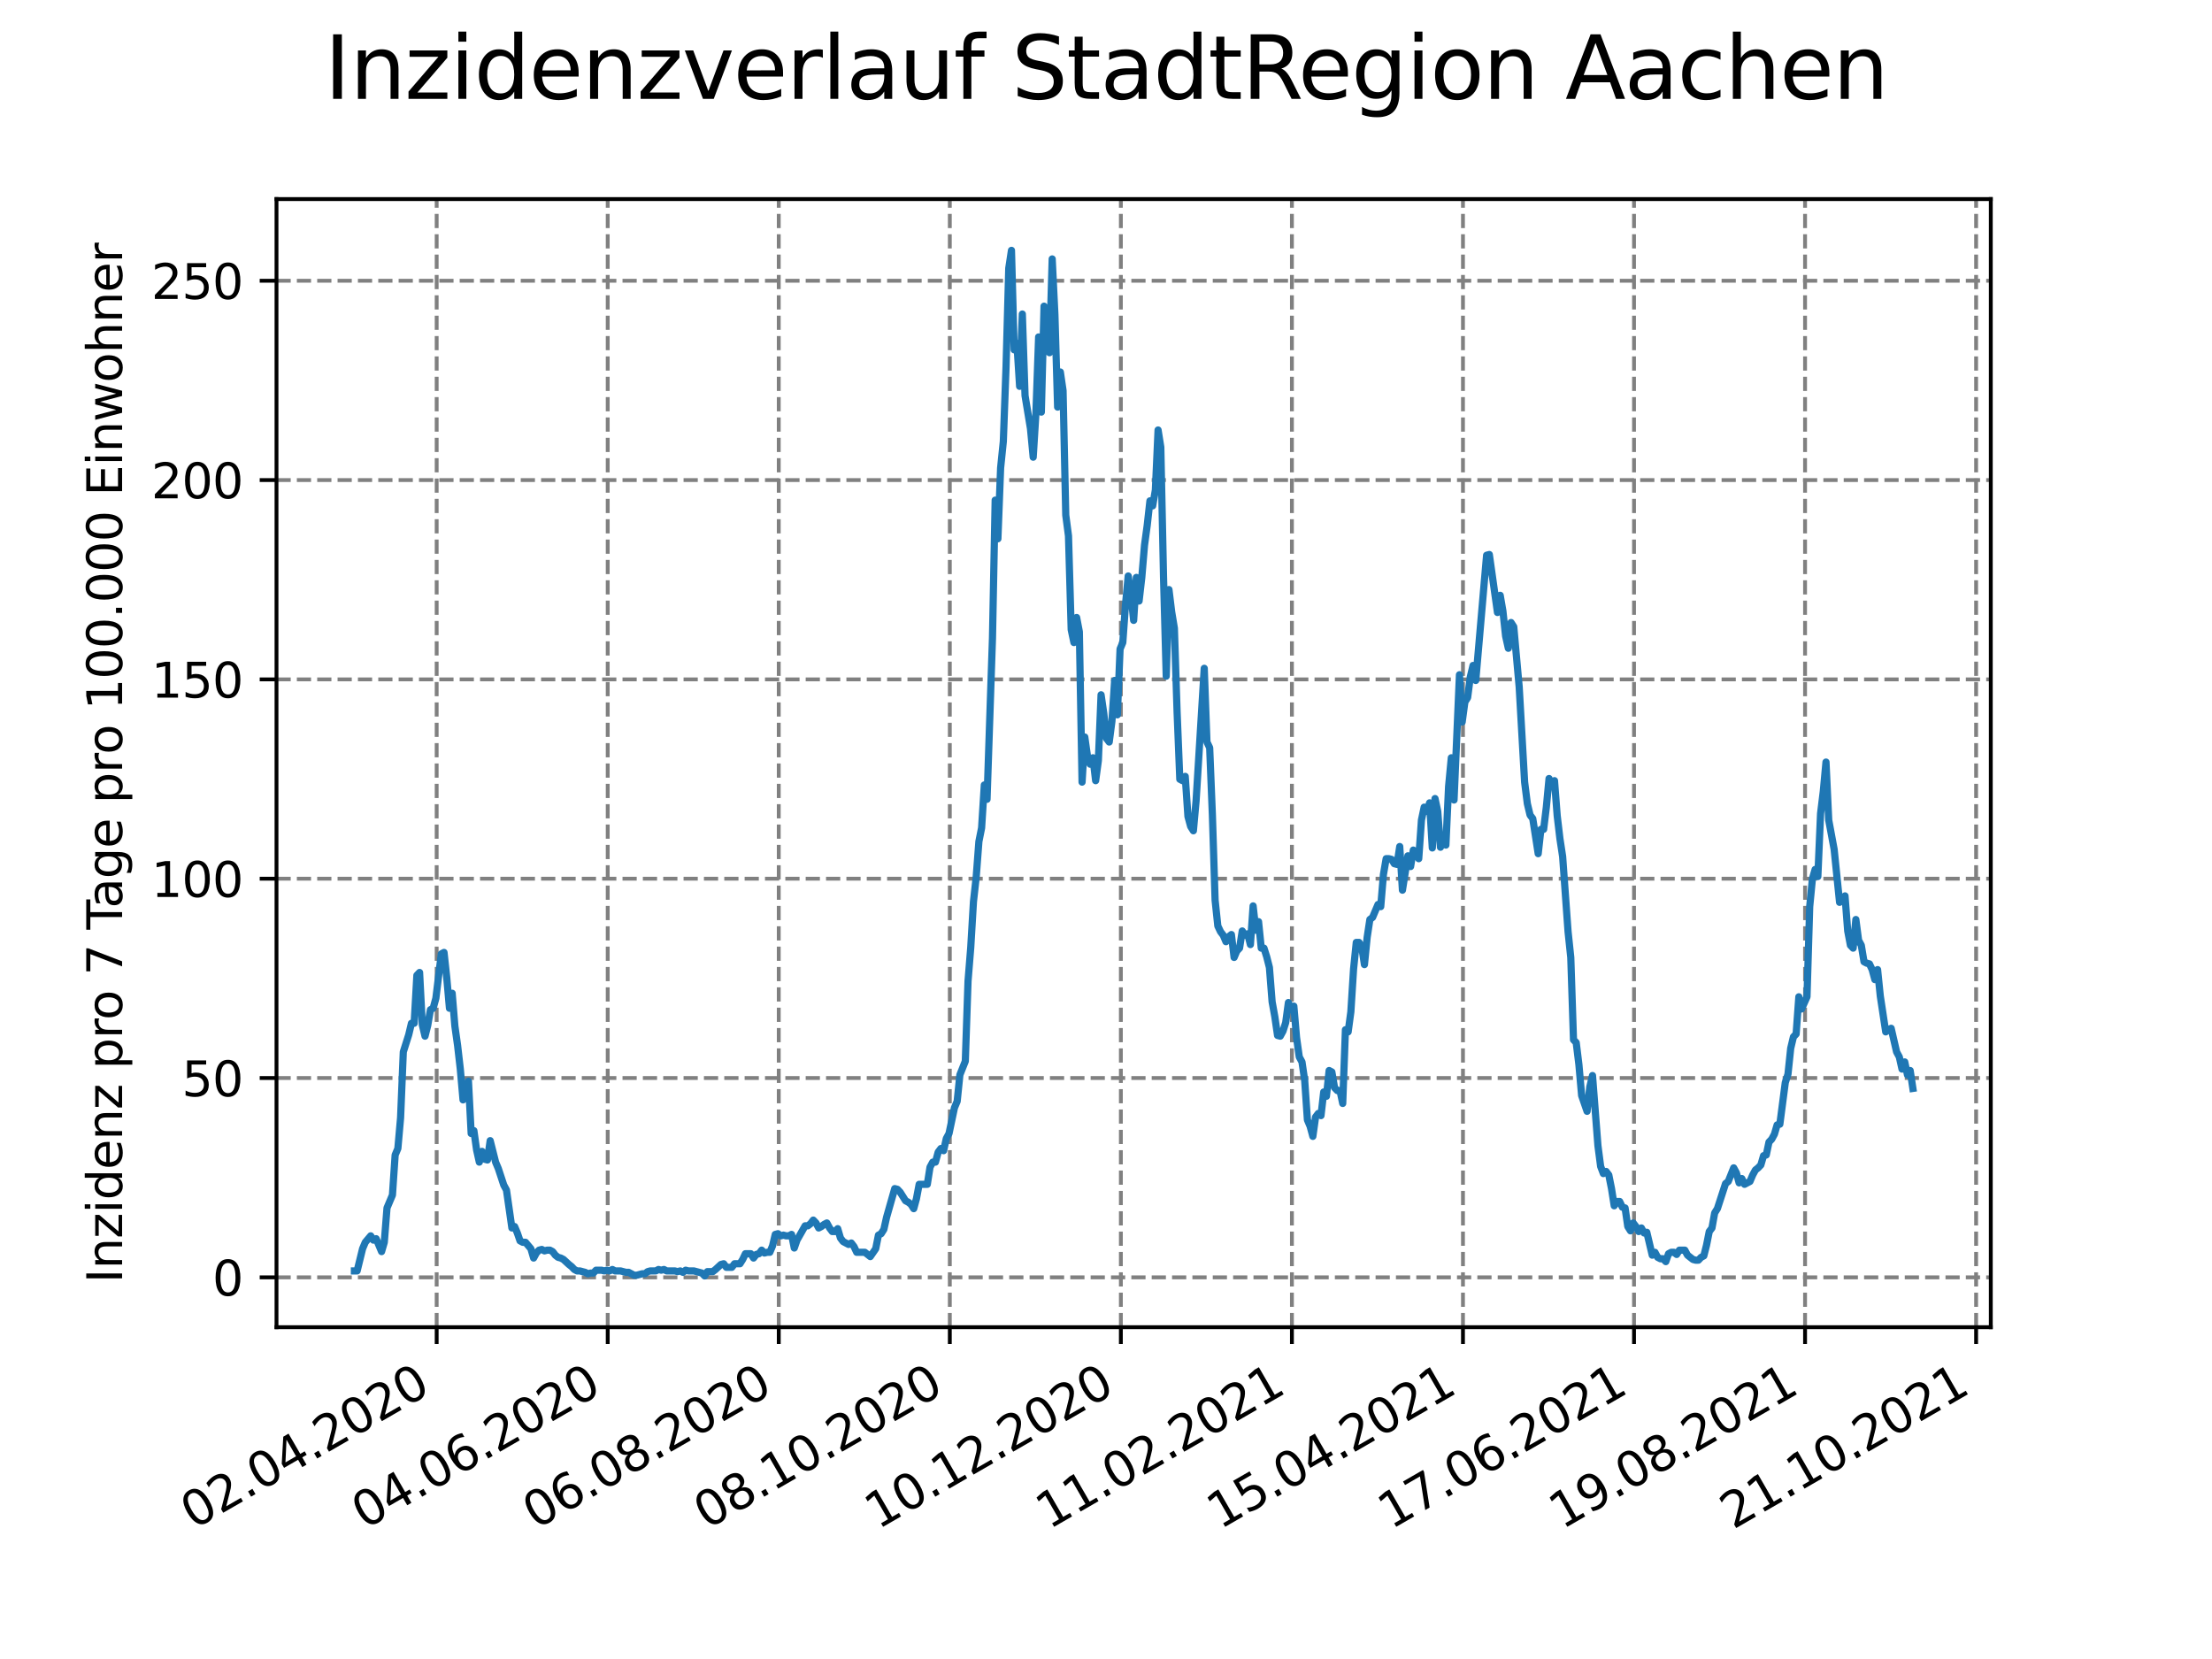 <?xml version="1.0" encoding="utf-8" standalone="no"?>
<!DOCTYPE svg PUBLIC "-//W3C//DTD SVG 1.1//EN"
  "http://www.w3.org/Graphics/SVG/1.1/DTD/svg11.dtd">
<svg height="345.6pt" version="1.1" viewBox="0 0 460.8 345.6" width="460.8pt" xmlns="http://www.w3.org/2000/svg" xmlns:xlink="http://www.w3.org/1999/xlink">
 <defs>
  <style type="text/css">*{stroke-linecap:butt;stroke-linejoin:round;}</style>
 </defs>
 <g id="figure_1">
  <g id="patch_1">
   <path d="M 0 345.6 
L 460.8 345.6 
L 460.8 0 
L 0 0 
z
" style="fill:#ffffff;"/>
  </g>
  <g id="axes_1">
   <g id="patch_2">
    <path d="M 57.6 276.48 
L 414.72 276.48 
L 414.72 41.472 
L 57.6 41.472 
z
" style="fill:#ffffff;"/>
   </g>
   <g id="matplotlib.axis_1">
    <g id="xtick_1">
     <g id="line2d_1">
      <path clip-path="url(#ped25b00324)" d="M 90.966 276.48 
L 90.966 41.472 
" style="fill:none;stroke:#808080;stroke-dasharray:2.96,1.28;stroke-dashoffset:0;stroke-width:0.8;"/>
     </g>
     <g id="line2d_2">
      <defs>
       <path d="M 0 0 
L 0 3.5 
" id="m4a6e1416ec" style="stroke:#000000;stroke-width:0.8;"/>
      </defs>
      <g>
       <use style="stroke:#000000;stroke-width:0.8;" x="90.966" xlink:href="#m4a6e1416ec" y="276.48"/>
      </g>
     </g>
     <g id="text_1">
      <!-- 02.04.2020 -->
      <g transform="translate(40.34 318.689)rotate(-30)scale(0.1 -0.1)">
       <defs>
        <path d="M 2034 4250 
Q 1547 4250 1301 3770 
Q 1056 3291 1056 2328 
Q 1056 1369 1301 889 
Q 1547 409 2034 409 
Q 2525 409 2770 889 
Q 3016 1369 3016 2328 
Q 3016 3291 2770 3770 
Q 2525 4250 2034 4250 
z
M 2034 4750 
Q 2819 4750 3233 4129 
Q 3647 3509 3647 2328 
Q 3647 1150 3233 529 
Q 2819 -91 2034 -91 
Q 1250 -91 836 529 
Q 422 1150 422 2328 
Q 422 3509 836 4129 
Q 1250 4750 2034 4750 
z
" id="DejaVuSans-30" transform="scale(0.016)"/>
        <path d="M 1228 531 
L 3431 531 
L 3431 0 
L 469 0 
L 469 531 
Q 828 903 1448 1529 
Q 2069 2156 2228 2338 
Q 2531 2678 2651 2914 
Q 2772 3150 2772 3378 
Q 2772 3750 2511 3984 
Q 2250 4219 1831 4219 
Q 1534 4219 1204 4116 
Q 875 4013 500 3803 
L 500 4441 
Q 881 4594 1212 4672 
Q 1544 4750 1819 4750 
Q 2544 4750 2975 4387 
Q 3406 4025 3406 3419 
Q 3406 3131 3298 2873 
Q 3191 2616 2906 2266 
Q 2828 2175 2409 1742 
Q 1991 1309 1228 531 
z
" id="DejaVuSans-32" transform="scale(0.016)"/>
        <path d="M 684 794 
L 1344 794 
L 1344 0 
L 684 0 
L 684 794 
z
" id="DejaVuSans-2e" transform="scale(0.016)"/>
        <path d="M 2419 4116 
L 825 1625 
L 2419 1625 
L 2419 4116 
z
M 2253 4666 
L 3047 4666 
L 3047 1625 
L 3713 1625 
L 3713 1100 
L 3047 1100 
L 3047 0 
L 2419 0 
L 2419 1100 
L 313 1100 
L 313 1709 
L 2253 4666 
z
" id="DejaVuSans-34" transform="scale(0.016)"/>
       </defs>
       <use xlink:href="#DejaVuSans-30"/>
       <use x="63.623" xlink:href="#DejaVuSans-32"/>
       <use x="127.246" xlink:href="#DejaVuSans-2e"/>
       <use x="159.033" xlink:href="#DejaVuSans-30"/>
       <use x="222.656" xlink:href="#DejaVuSans-34"/>
       <use x="286.279" xlink:href="#DejaVuSans-2e"/>
       <use x="318.066" xlink:href="#DejaVuSans-32"/>
       <use x="381.689" xlink:href="#DejaVuSans-30"/>
       <use x="445.312" xlink:href="#DejaVuSans-32"/>
       <use x="508.936" xlink:href="#DejaVuSans-30"/>
      </g>
     </g>
    </g>
    <g id="xtick_2">
     <g id="line2d_3">
      <path clip-path="url(#ped25b00324)" d="M 126.599 276.48 
L 126.599 41.472 
" style="fill:none;stroke:#808080;stroke-dasharray:2.96,1.28;stroke-dashoffset:0;stroke-width:0.8;"/>
     </g>
     <g id="line2d_4">
      <g>
       <use style="stroke:#000000;stroke-width:0.8;" x="126.599" xlink:href="#m4a6e1416ec" y="276.48"/>
      </g>
     </g>
     <g id="text_2">
      <!-- 04.06.2020 -->
      <g transform="translate(75.973 318.689)rotate(-30)scale(0.1 -0.1)">
       <defs>
        <path d="M 2113 2584 
Q 1688 2584 1439 2293 
Q 1191 2003 1191 1497 
Q 1191 994 1439 701 
Q 1688 409 2113 409 
Q 2538 409 2786 701 
Q 3034 994 3034 1497 
Q 3034 2003 2786 2293 
Q 2538 2584 2113 2584 
z
M 3366 4563 
L 3366 3988 
Q 3128 4100 2886 4159 
Q 2644 4219 2406 4219 
Q 1781 4219 1451 3797 
Q 1122 3375 1075 2522 
Q 1259 2794 1537 2939 
Q 1816 3084 2150 3084 
Q 2853 3084 3261 2657 
Q 3669 2231 3669 1497 
Q 3669 778 3244 343 
Q 2819 -91 2113 -91 
Q 1303 -91 875 529 
Q 447 1150 447 2328 
Q 447 3434 972 4092 
Q 1497 4750 2381 4750 
Q 2619 4750 2861 4703 
Q 3103 4656 3366 4563 
z
" id="DejaVuSans-36" transform="scale(0.016)"/>
       </defs>
       <use xlink:href="#DejaVuSans-30"/>
       <use x="63.623" xlink:href="#DejaVuSans-34"/>
       <use x="127.246" xlink:href="#DejaVuSans-2e"/>
       <use x="159.033" xlink:href="#DejaVuSans-30"/>
       <use x="222.656" xlink:href="#DejaVuSans-36"/>
       <use x="286.279" xlink:href="#DejaVuSans-2e"/>
       <use x="318.066" xlink:href="#DejaVuSans-32"/>
       <use x="381.689" xlink:href="#DejaVuSans-30"/>
       <use x="445.312" xlink:href="#DejaVuSans-32"/>
       <use x="508.936" xlink:href="#DejaVuSans-30"/>
      </g>
     </g>
    </g>
    <g id="xtick_3">
     <g id="line2d_5">
      <path clip-path="url(#ped25b00324)" d="M 162.231 276.48 
L 162.231 41.472 
" style="fill:none;stroke:#808080;stroke-dasharray:2.96,1.28;stroke-dashoffset:0;stroke-width:0.8;"/>
     </g>
     <g id="line2d_6">
      <g>
       <use style="stroke:#000000;stroke-width:0.8;" x="162.231" xlink:href="#m4a6e1416ec" y="276.48"/>
      </g>
     </g>
     <g id="text_3">
      <!-- 06.08.2020 -->
      <g transform="translate(111.606 318.689)rotate(-30)scale(0.1 -0.1)">
       <defs>
        <path d="M 2034 2216 
Q 1584 2216 1326 1975 
Q 1069 1734 1069 1313 
Q 1069 891 1326 650 
Q 1584 409 2034 409 
Q 2484 409 2743 651 
Q 3003 894 3003 1313 
Q 3003 1734 2745 1975 
Q 2488 2216 2034 2216 
z
M 1403 2484 
Q 997 2584 770 2862 
Q 544 3141 544 3541 
Q 544 4100 942 4425 
Q 1341 4750 2034 4750 
Q 2731 4750 3128 4425 
Q 3525 4100 3525 3541 
Q 3525 3141 3298 2862 
Q 3072 2584 2669 2484 
Q 3125 2378 3379 2068 
Q 3634 1759 3634 1313 
Q 3634 634 3220 271 
Q 2806 -91 2034 -91 
Q 1263 -91 848 271 
Q 434 634 434 1313 
Q 434 1759 690 2068 
Q 947 2378 1403 2484 
z
M 1172 3481 
Q 1172 3119 1398 2916 
Q 1625 2713 2034 2713 
Q 2441 2713 2670 2916 
Q 2900 3119 2900 3481 
Q 2900 3844 2670 4047 
Q 2441 4250 2034 4250 
Q 1625 4250 1398 4047 
Q 1172 3844 1172 3481 
z
" id="DejaVuSans-38" transform="scale(0.016)"/>
       </defs>
       <use xlink:href="#DejaVuSans-30"/>
       <use x="63.623" xlink:href="#DejaVuSans-36"/>
       <use x="127.246" xlink:href="#DejaVuSans-2e"/>
       <use x="159.033" xlink:href="#DejaVuSans-30"/>
       <use x="222.656" xlink:href="#DejaVuSans-38"/>
       <use x="286.279" xlink:href="#DejaVuSans-2e"/>
       <use x="318.066" xlink:href="#DejaVuSans-32"/>
       <use x="381.689" xlink:href="#DejaVuSans-30"/>
       <use x="445.312" xlink:href="#DejaVuSans-32"/>
       <use x="508.936" xlink:href="#DejaVuSans-30"/>
      </g>
     </g>
    </g>
    <g id="xtick_4">
     <g id="line2d_7">
      <path clip-path="url(#ped25b00324)" d="M 197.864 276.48 
L 197.864 41.472 
" style="fill:none;stroke:#808080;stroke-dasharray:2.96,1.28;stroke-dashoffset:0;stroke-width:0.8;"/>
     </g>
     <g id="line2d_8">
      <g>
       <use style="stroke:#000000;stroke-width:0.8;" x="197.864" xlink:href="#m4a6e1416ec" y="276.48"/>
      </g>
     </g>
     <g id="text_4">
      <!-- 08.10.2020 -->
      <g transform="translate(147.239 318.689)rotate(-30)scale(0.1 -0.1)">
       <defs>
        <path d="M 794 531 
L 1825 531 
L 1825 4091 
L 703 3866 
L 703 4441 
L 1819 4666 
L 2450 4666 
L 2450 531 
L 3481 531 
L 3481 0 
L 794 0 
L 794 531 
z
" id="DejaVuSans-31" transform="scale(0.016)"/>
       </defs>
       <use xlink:href="#DejaVuSans-30"/>
       <use x="63.623" xlink:href="#DejaVuSans-38"/>
       <use x="127.246" xlink:href="#DejaVuSans-2e"/>
       <use x="159.033" xlink:href="#DejaVuSans-31"/>
       <use x="222.656" xlink:href="#DejaVuSans-30"/>
       <use x="286.279" xlink:href="#DejaVuSans-2e"/>
       <use x="318.066" xlink:href="#DejaVuSans-32"/>
       <use x="381.689" xlink:href="#DejaVuSans-30"/>
       <use x="445.312" xlink:href="#DejaVuSans-32"/>
       <use x="508.936" xlink:href="#DejaVuSans-30"/>
      </g>
     </g>
    </g>
    <g id="xtick_5">
     <g id="line2d_9">
      <path clip-path="url(#ped25b00324)" d="M 233.497 276.48 
L 233.497 41.472 
" style="fill:none;stroke:#808080;stroke-dasharray:2.96,1.28;stroke-dashoffset:0;stroke-width:0.8;"/>
     </g>
     <g id="line2d_10">
      <g>
       <use style="stroke:#000000;stroke-width:0.8;" x="233.497" xlink:href="#m4a6e1416ec" y="276.48"/>
      </g>
     </g>
     <g id="text_5">
      <!-- 10.12.2020 -->
      <g transform="translate(182.872 318.689)rotate(-30)scale(0.1 -0.1)">
       <use xlink:href="#DejaVuSans-31"/>
       <use x="63.623" xlink:href="#DejaVuSans-30"/>
       <use x="127.246" xlink:href="#DejaVuSans-2e"/>
       <use x="159.033" xlink:href="#DejaVuSans-31"/>
       <use x="222.656" xlink:href="#DejaVuSans-32"/>
       <use x="286.279" xlink:href="#DejaVuSans-2e"/>
       <use x="318.066" xlink:href="#DejaVuSans-32"/>
       <use x="381.689" xlink:href="#DejaVuSans-30"/>
       <use x="445.312" xlink:href="#DejaVuSans-32"/>
       <use x="508.936" xlink:href="#DejaVuSans-30"/>
      </g>
     </g>
    </g>
    <g id="xtick_6">
     <g id="line2d_11">
      <path clip-path="url(#ped25b00324)" d="M 269.13 276.48 
L 269.13 41.472 
" style="fill:none;stroke:#808080;stroke-dasharray:2.96,1.28;stroke-dashoffset:0;stroke-width:0.8;"/>
     </g>
     <g id="line2d_12">
      <g>
       <use style="stroke:#000000;stroke-width:0.8;" x="269.13" xlink:href="#m4a6e1416ec" y="276.48"/>
      </g>
     </g>
     <g id="text_6">
      <!-- 11.02.2021 -->
      <g transform="translate(218.505 318.689)rotate(-30)scale(0.1 -0.1)">
       <use xlink:href="#DejaVuSans-31"/>
       <use x="63.623" xlink:href="#DejaVuSans-31"/>
       <use x="127.246" xlink:href="#DejaVuSans-2e"/>
       <use x="159.033" xlink:href="#DejaVuSans-30"/>
       <use x="222.656" xlink:href="#DejaVuSans-32"/>
       <use x="286.279" xlink:href="#DejaVuSans-2e"/>
       <use x="318.066" xlink:href="#DejaVuSans-32"/>
       <use x="381.689" xlink:href="#DejaVuSans-30"/>
       <use x="445.312" xlink:href="#DejaVuSans-32"/>
       <use x="508.936" xlink:href="#DejaVuSans-31"/>
      </g>
     </g>
    </g>
    <g id="xtick_7">
     <g id="line2d_13">
      <path clip-path="url(#ped25b00324)" d="M 304.763 276.48 
L 304.763 41.472 
" style="fill:none;stroke:#808080;stroke-dasharray:2.96,1.28;stroke-dashoffset:0;stroke-width:0.8;"/>
     </g>
     <g id="line2d_14">
      <g>
       <use style="stroke:#000000;stroke-width:0.8;" x="304.763" xlink:href="#m4a6e1416ec" y="276.48"/>
      </g>
     </g>
     <g id="text_7">
      <!-- 15.04.2021 -->
      <g transform="translate(254.137 318.689)rotate(-30)scale(0.1 -0.1)">
       <defs>
        <path d="M 691 4666 
L 3169 4666 
L 3169 4134 
L 1269 4134 
L 1269 2991 
Q 1406 3038 1543 3061 
Q 1681 3084 1819 3084 
Q 2600 3084 3056 2656 
Q 3513 2228 3513 1497 
Q 3513 744 3044 326 
Q 2575 -91 1722 -91 
Q 1428 -91 1123 -41 
Q 819 9 494 109 
L 494 744 
Q 775 591 1075 516 
Q 1375 441 1709 441 
Q 2250 441 2565 725 
Q 2881 1009 2881 1497 
Q 2881 1984 2565 2268 
Q 2250 2553 1709 2553 
Q 1456 2553 1204 2497 
Q 953 2441 691 2322 
L 691 4666 
z
" id="DejaVuSans-35" transform="scale(0.016)"/>
       </defs>
       <use xlink:href="#DejaVuSans-31"/>
       <use x="63.623" xlink:href="#DejaVuSans-35"/>
       <use x="127.246" xlink:href="#DejaVuSans-2e"/>
       <use x="159.033" xlink:href="#DejaVuSans-30"/>
       <use x="222.656" xlink:href="#DejaVuSans-34"/>
       <use x="286.279" xlink:href="#DejaVuSans-2e"/>
       <use x="318.066" xlink:href="#DejaVuSans-32"/>
       <use x="381.689" xlink:href="#DejaVuSans-30"/>
       <use x="445.312" xlink:href="#DejaVuSans-32"/>
       <use x="508.936" xlink:href="#DejaVuSans-31"/>
      </g>
     </g>
    </g>
    <g id="xtick_8">
     <g id="line2d_15">
      <path clip-path="url(#ped25b00324)" d="M 340.395 276.48 
L 340.395 41.472 
" style="fill:none;stroke:#808080;stroke-dasharray:2.96,1.28;stroke-dashoffset:0;stroke-width:0.8;"/>
     </g>
     <g id="line2d_16">
      <g>
       <use style="stroke:#000000;stroke-width:0.8;" x="340.395" xlink:href="#m4a6e1416ec" y="276.48"/>
      </g>
     </g>
     <g id="text_8">
      <!-- 17.06.2021 -->
      <g transform="translate(289.77 318.689)rotate(-30)scale(0.1 -0.1)">
       <defs>
        <path d="M 525 4666 
L 3525 4666 
L 3525 4397 
L 1831 0 
L 1172 0 
L 2766 4134 
L 525 4134 
L 525 4666 
z
" id="DejaVuSans-37" transform="scale(0.016)"/>
       </defs>
       <use xlink:href="#DejaVuSans-31"/>
       <use x="63.623" xlink:href="#DejaVuSans-37"/>
       <use x="127.246" xlink:href="#DejaVuSans-2e"/>
       <use x="159.033" xlink:href="#DejaVuSans-30"/>
       <use x="222.656" xlink:href="#DejaVuSans-36"/>
       <use x="286.279" xlink:href="#DejaVuSans-2e"/>
       <use x="318.066" xlink:href="#DejaVuSans-32"/>
       <use x="381.689" xlink:href="#DejaVuSans-30"/>
       <use x="445.312" xlink:href="#DejaVuSans-32"/>
       <use x="508.936" xlink:href="#DejaVuSans-31"/>
      </g>
     </g>
    </g>
    <g id="xtick_9">
     <g id="line2d_17">
      <path clip-path="url(#ped25b00324)" d="M 376.028 276.48 
L 376.028 41.472 
" style="fill:none;stroke:#808080;stroke-dasharray:2.96,1.28;stroke-dashoffset:0;stroke-width:0.8;"/>
     </g>
     <g id="line2d_18">
      <g>
       <use style="stroke:#000000;stroke-width:0.8;" x="376.028" xlink:href="#m4a6e1416ec" y="276.48"/>
      </g>
     </g>
     <g id="text_9">
      <!-- 19.08.2021 -->
      <g transform="translate(325.403 318.689)rotate(-30)scale(0.1 -0.1)">
       <defs>
        <path d="M 703 97 
L 703 672 
Q 941 559 1184 500 
Q 1428 441 1663 441 
Q 2288 441 2617 861 
Q 2947 1281 2994 2138 
Q 2813 1869 2534 1725 
Q 2256 1581 1919 1581 
Q 1219 1581 811 2004 
Q 403 2428 403 3163 
Q 403 3881 828 4315 
Q 1253 4750 1959 4750 
Q 2769 4750 3195 4129 
Q 3622 3509 3622 2328 
Q 3622 1225 3098 567 
Q 2575 -91 1691 -91 
Q 1453 -91 1209 -44 
Q 966 3 703 97 
z
M 1959 2075 
Q 2384 2075 2632 2365 
Q 2881 2656 2881 3163 
Q 2881 3666 2632 3958 
Q 2384 4250 1959 4250 
Q 1534 4250 1286 3958 
Q 1038 3666 1038 3163 
Q 1038 2656 1286 2365 
Q 1534 2075 1959 2075 
z
" id="DejaVuSans-39" transform="scale(0.016)"/>
       </defs>
       <use xlink:href="#DejaVuSans-31"/>
       <use x="63.623" xlink:href="#DejaVuSans-39"/>
       <use x="127.246" xlink:href="#DejaVuSans-2e"/>
       <use x="159.033" xlink:href="#DejaVuSans-30"/>
       <use x="222.656" xlink:href="#DejaVuSans-38"/>
       <use x="286.279" xlink:href="#DejaVuSans-2e"/>
       <use x="318.066" xlink:href="#DejaVuSans-32"/>
       <use x="381.689" xlink:href="#DejaVuSans-30"/>
       <use x="445.312" xlink:href="#DejaVuSans-32"/>
       <use x="508.936" xlink:href="#DejaVuSans-31"/>
      </g>
     </g>
    </g>
    <g id="xtick_10">
     <g id="line2d_19">
      <path clip-path="url(#ped25b00324)" d="M 411.661 276.48 
L 411.661 41.472 
" style="fill:none;stroke:#808080;stroke-dasharray:2.96,1.28;stroke-dashoffset:0;stroke-width:0.8;"/>
     </g>
     <g id="line2d_20">
      <g>
       <use style="stroke:#000000;stroke-width:0.8;" x="411.661" xlink:href="#m4a6e1416ec" y="276.48"/>
      </g>
     </g>
     <g id="text_10">
      <!-- 21.10.2021 -->
      <g transform="translate(361.036 318.689)rotate(-30)scale(0.1 -0.1)">
       <use xlink:href="#DejaVuSans-32"/>
       <use x="63.623" xlink:href="#DejaVuSans-31"/>
       <use x="127.246" xlink:href="#DejaVuSans-2e"/>
       <use x="159.033" xlink:href="#DejaVuSans-31"/>
       <use x="222.656" xlink:href="#DejaVuSans-30"/>
       <use x="286.279" xlink:href="#DejaVuSans-2e"/>
       <use x="318.066" xlink:href="#DejaVuSans-32"/>
       <use x="381.689" xlink:href="#DejaVuSans-30"/>
       <use x="445.312" xlink:href="#DejaVuSans-32"/>
       <use x="508.936" xlink:href="#DejaVuSans-31"/>
      </g>
     </g>
    </g>
   </g>
   <g id="matplotlib.axis_2">
    <g id="ytick_1">
     <g id="line2d_21">
      <path clip-path="url(#ped25b00324)" d="M 57.6 266.096 
L 414.72 266.096 
" style="fill:none;stroke:#808080;stroke-dasharray:2.96,1.28;stroke-dashoffset:0;stroke-width:0.8;"/>
     </g>
     <g id="line2d_22">
      <defs>
       <path d="M 0 0 
L -3.5 0 
" id="mc297b121c6" style="stroke:#000000;stroke-width:0.8;"/>
      </defs>
      <g>
       <use style="stroke:#000000;stroke-width:0.8;" x="57.6" xlink:href="#mc297b121c6" y="266.096"/>
      </g>
     </g>
     <g id="text_11">
      <!-- 0 -->
      <g transform="translate(44.237 269.895)scale(0.1 -0.1)">
       <use xlink:href="#DejaVuSans-30"/>
      </g>
     </g>
    </g>
    <g id="ytick_2">
     <g id="line2d_23">
      <path clip-path="url(#ped25b00324)" d="M 57.6 224.573 
L 414.72 224.573 
" style="fill:none;stroke:#808080;stroke-dasharray:2.96,1.28;stroke-dashoffset:0;stroke-width:0.8;"/>
     </g>
     <g id="line2d_24">
      <g>
       <use style="stroke:#000000;stroke-width:0.8;" x="57.6" xlink:href="#mc297b121c6" y="224.573"/>
      </g>
     </g>
     <g id="text_12">
      <!-- 50 -->
      <g transform="translate(37.875 228.372)scale(0.1 -0.1)">
       <use xlink:href="#DejaVuSans-35"/>
       <use x="63.623" xlink:href="#DejaVuSans-30"/>
      </g>
     </g>
    </g>
    <g id="ytick_3">
     <g id="line2d_25">
      <path clip-path="url(#ped25b00324)" d="M 57.6 183.05 
L 414.72 183.05 
" style="fill:none;stroke:#808080;stroke-dasharray:2.96,1.28;stroke-dashoffset:0;stroke-width:0.8;"/>
     </g>
     <g id="line2d_26">
      <g>
       <use style="stroke:#000000;stroke-width:0.8;" x="57.6" xlink:href="#mc297b121c6" y="183.05"/>
      </g>
     </g>
     <g id="text_13">
      <!-- 100 -->
      <g transform="translate(31.512 186.849)scale(0.1 -0.1)">
       <use xlink:href="#DejaVuSans-31"/>
       <use x="63.623" xlink:href="#DejaVuSans-30"/>
       <use x="127.246" xlink:href="#DejaVuSans-30"/>
      </g>
     </g>
    </g>
    <g id="ytick_4">
     <g id="line2d_27">
      <path clip-path="url(#ped25b00324)" d="M 57.6 141.527 
L 414.72 141.527 
" style="fill:none;stroke:#808080;stroke-dasharray:2.96,1.28;stroke-dashoffset:0;stroke-width:0.8;"/>
     </g>
     <g id="line2d_28">
      <g>
       <use style="stroke:#000000;stroke-width:0.8;" x="57.6" xlink:href="#mc297b121c6" y="141.527"/>
      </g>
     </g>
     <g id="text_14">
      <!-- 150 -->
      <g transform="translate(31.512 145.326)scale(0.1 -0.1)">
       <use xlink:href="#DejaVuSans-31"/>
       <use x="63.623" xlink:href="#DejaVuSans-35"/>
       <use x="127.246" xlink:href="#DejaVuSans-30"/>
      </g>
     </g>
    </g>
    <g id="ytick_5">
     <g id="line2d_29">
      <path clip-path="url(#ped25b00324)" d="M 57.6 100.004 
L 414.72 100.004 
" style="fill:none;stroke:#808080;stroke-dasharray:2.96,1.28;stroke-dashoffset:0;stroke-width:0.8;"/>
     </g>
     <g id="line2d_30">
      <g>
       <use style="stroke:#000000;stroke-width:0.8;" x="57.6" xlink:href="#mc297b121c6" y="100.004"/>
      </g>
     </g>
     <g id="text_15">
      <!-- 200 -->
      <g transform="translate(31.512 103.803)scale(0.1 -0.1)">
       <use xlink:href="#DejaVuSans-32"/>
       <use x="63.623" xlink:href="#DejaVuSans-30"/>
       <use x="127.246" xlink:href="#DejaVuSans-30"/>
      </g>
     </g>
    </g>
    <g id="ytick_6">
     <g id="line2d_31">
      <path clip-path="url(#ped25b00324)" d="M 57.6 58.481 
L 414.72 58.481 
" style="fill:none;stroke:#808080;stroke-dasharray:2.96,1.28;stroke-dashoffset:0;stroke-width:0.8;"/>
     </g>
     <g id="line2d_32">
      <g>
       <use style="stroke:#000000;stroke-width:0.8;" x="57.6" xlink:href="#mc297b121c6" y="58.481"/>
      </g>
     </g>
     <g id="text_16">
      <!-- 250 -->
      <g transform="translate(31.512 62.28)scale(0.1 -0.1)">
       <use xlink:href="#DejaVuSans-32"/>
       <use x="63.623" xlink:href="#DejaVuSans-35"/>
       <use x="127.246" xlink:href="#DejaVuSans-30"/>
      </g>
     </g>
    </g>
    <g id="text_17">
     <!-- Inzidenz pro 7 Tage pro 100.000 Einwohner -->
     <g transform="translate(25.433 267.301)rotate(-90)scale(0.1 -0.1)">
      <defs>
       <path d="M 628 4666 
L 1259 4666 
L 1259 0 
L 628 0 
L 628 4666 
z
" id="DejaVuSans-49" transform="scale(0.016)"/>
       <path d="M 3513 2113 
L 3513 0 
L 2938 0 
L 2938 2094 
Q 2938 2591 2744 2837 
Q 2550 3084 2163 3084 
Q 1697 3084 1428 2787 
Q 1159 2491 1159 1978 
L 1159 0 
L 581 0 
L 581 3500 
L 1159 3500 
L 1159 2956 
Q 1366 3272 1645 3428 
Q 1925 3584 2291 3584 
Q 2894 3584 3203 3211 
Q 3513 2838 3513 2113 
z
" id="DejaVuSans-6e" transform="scale(0.016)"/>
       <path d="M 353 3500 
L 3084 3500 
L 3084 2975 
L 922 459 
L 3084 459 
L 3084 0 
L 275 0 
L 275 525 
L 2438 3041 
L 353 3041 
L 353 3500 
z
" id="DejaVuSans-7a" transform="scale(0.016)"/>
       <path d="M 603 3500 
L 1178 3500 
L 1178 0 
L 603 0 
L 603 3500 
z
M 603 4863 
L 1178 4863 
L 1178 4134 
L 603 4134 
L 603 4863 
z
" id="DejaVuSans-69" transform="scale(0.016)"/>
       <path d="M 2906 2969 
L 2906 4863 
L 3481 4863 
L 3481 0 
L 2906 0 
L 2906 525 
Q 2725 213 2448 61 
Q 2172 -91 1784 -91 
Q 1150 -91 751 415 
Q 353 922 353 1747 
Q 353 2572 751 3078 
Q 1150 3584 1784 3584 
Q 2172 3584 2448 3432 
Q 2725 3281 2906 2969 
z
M 947 1747 
Q 947 1113 1208 752 
Q 1469 391 1925 391 
Q 2381 391 2643 752 
Q 2906 1113 2906 1747 
Q 2906 2381 2643 2742 
Q 2381 3103 1925 3103 
Q 1469 3103 1208 2742 
Q 947 2381 947 1747 
z
" id="DejaVuSans-64" transform="scale(0.016)"/>
       <path d="M 3597 1894 
L 3597 1613 
L 953 1613 
Q 991 1019 1311 708 
Q 1631 397 2203 397 
Q 2534 397 2845 478 
Q 3156 559 3463 722 
L 3463 178 
Q 3153 47 2828 -22 
Q 2503 -91 2169 -91 
Q 1331 -91 842 396 
Q 353 884 353 1716 
Q 353 2575 817 3079 
Q 1281 3584 2069 3584 
Q 2775 3584 3186 3129 
Q 3597 2675 3597 1894 
z
M 3022 2063 
Q 3016 2534 2758 2815 
Q 2500 3097 2075 3097 
Q 1594 3097 1305 2825 
Q 1016 2553 972 2059 
L 3022 2063 
z
" id="DejaVuSans-65" transform="scale(0.016)"/>
       <path id="DejaVuSans-20" transform="scale(0.016)"/>
       <path d="M 1159 525 
L 1159 -1331 
L 581 -1331 
L 581 3500 
L 1159 3500 
L 1159 2969 
Q 1341 3281 1617 3432 
Q 1894 3584 2278 3584 
Q 2916 3584 3314 3078 
Q 3713 2572 3713 1747 
Q 3713 922 3314 415 
Q 2916 -91 2278 -91 
Q 1894 -91 1617 61 
Q 1341 213 1159 525 
z
M 3116 1747 
Q 3116 2381 2855 2742 
Q 2594 3103 2138 3103 
Q 1681 3103 1420 2742 
Q 1159 2381 1159 1747 
Q 1159 1113 1420 752 
Q 1681 391 2138 391 
Q 2594 391 2855 752 
Q 3116 1113 3116 1747 
z
" id="DejaVuSans-70" transform="scale(0.016)"/>
       <path d="M 2631 2963 
Q 2534 3019 2420 3045 
Q 2306 3072 2169 3072 
Q 1681 3072 1420 2755 
Q 1159 2438 1159 1844 
L 1159 0 
L 581 0 
L 581 3500 
L 1159 3500 
L 1159 2956 
Q 1341 3275 1631 3429 
Q 1922 3584 2338 3584 
Q 2397 3584 2469 3576 
Q 2541 3569 2628 3553 
L 2631 2963 
z
" id="DejaVuSans-72" transform="scale(0.016)"/>
       <path d="M 1959 3097 
Q 1497 3097 1228 2736 
Q 959 2375 959 1747 
Q 959 1119 1226 758 
Q 1494 397 1959 397 
Q 2419 397 2687 759 
Q 2956 1122 2956 1747 
Q 2956 2369 2687 2733 
Q 2419 3097 1959 3097 
z
M 1959 3584 
Q 2709 3584 3137 3096 
Q 3566 2609 3566 1747 
Q 3566 888 3137 398 
Q 2709 -91 1959 -91 
Q 1206 -91 779 398 
Q 353 888 353 1747 
Q 353 2609 779 3096 
Q 1206 3584 1959 3584 
z
" id="DejaVuSans-6f" transform="scale(0.016)"/>
       <path d="M -19 4666 
L 3928 4666 
L 3928 4134 
L 2272 4134 
L 2272 0 
L 1638 0 
L 1638 4134 
L -19 4134 
L -19 4666 
z
" id="DejaVuSans-54" transform="scale(0.016)"/>
       <path d="M 2194 1759 
Q 1497 1759 1228 1600 
Q 959 1441 959 1056 
Q 959 750 1161 570 
Q 1363 391 1709 391 
Q 2188 391 2477 730 
Q 2766 1069 2766 1631 
L 2766 1759 
L 2194 1759 
z
M 3341 1997 
L 3341 0 
L 2766 0 
L 2766 531 
Q 2569 213 2275 61 
Q 1981 -91 1556 -91 
Q 1019 -91 701 211 
Q 384 513 384 1019 
Q 384 1609 779 1909 
Q 1175 2209 1959 2209 
L 2766 2209 
L 2766 2266 
Q 2766 2663 2505 2880 
Q 2244 3097 1772 3097 
Q 1472 3097 1187 3025 
Q 903 2953 641 2809 
L 641 3341 
Q 956 3463 1253 3523 
Q 1550 3584 1831 3584 
Q 2591 3584 2966 3190 
Q 3341 2797 3341 1997 
z
" id="DejaVuSans-61" transform="scale(0.016)"/>
       <path d="M 2906 1791 
Q 2906 2416 2648 2759 
Q 2391 3103 1925 3103 
Q 1463 3103 1205 2759 
Q 947 2416 947 1791 
Q 947 1169 1205 825 
Q 1463 481 1925 481 
Q 2391 481 2648 825 
Q 2906 1169 2906 1791 
z
M 3481 434 
Q 3481 -459 3084 -895 
Q 2688 -1331 1869 -1331 
Q 1566 -1331 1297 -1286 
Q 1028 -1241 775 -1147 
L 775 -588 
Q 1028 -725 1275 -790 
Q 1522 -856 1778 -856 
Q 2344 -856 2625 -561 
Q 2906 -266 2906 331 
L 2906 616 
Q 2728 306 2450 153 
Q 2172 0 1784 0 
Q 1141 0 747 490 
Q 353 981 353 1791 
Q 353 2603 747 3093 
Q 1141 3584 1784 3584 
Q 2172 3584 2450 3431 
Q 2728 3278 2906 2969 
L 2906 3500 
L 3481 3500 
L 3481 434 
z
" id="DejaVuSans-67" transform="scale(0.016)"/>
       <path d="M 628 4666 
L 3578 4666 
L 3578 4134 
L 1259 4134 
L 1259 2753 
L 3481 2753 
L 3481 2222 
L 1259 2222 
L 1259 531 
L 3634 531 
L 3634 0 
L 628 0 
L 628 4666 
z
" id="DejaVuSans-45" transform="scale(0.016)"/>
       <path d="M 269 3500 
L 844 3500 
L 1563 769 
L 2278 3500 
L 2956 3500 
L 3675 769 
L 4391 3500 
L 4966 3500 
L 4050 0 
L 3372 0 
L 2619 2869 
L 1863 0 
L 1184 0 
L 269 3500 
z
" id="DejaVuSans-77" transform="scale(0.016)"/>
       <path d="M 3513 2113 
L 3513 0 
L 2938 0 
L 2938 2094 
Q 2938 2591 2744 2837 
Q 2550 3084 2163 3084 
Q 1697 3084 1428 2787 
Q 1159 2491 1159 1978 
L 1159 0 
L 581 0 
L 581 4863 
L 1159 4863 
L 1159 2956 
Q 1366 3272 1645 3428 
Q 1925 3584 2291 3584 
Q 2894 3584 3203 3211 
Q 3513 2838 3513 2113 
z
" id="DejaVuSans-68" transform="scale(0.016)"/>
      </defs>
      <use xlink:href="#DejaVuSans-49"/>
      <use x="29.492" xlink:href="#DejaVuSans-6e"/>
      <use x="92.871" xlink:href="#DejaVuSans-7a"/>
      <use x="145.361" xlink:href="#DejaVuSans-69"/>
      <use x="173.145" xlink:href="#DejaVuSans-64"/>
      <use x="236.621" xlink:href="#DejaVuSans-65"/>
      <use x="298.145" xlink:href="#DejaVuSans-6e"/>
      <use x="361.523" xlink:href="#DejaVuSans-7a"/>
      <use x="414.014" xlink:href="#DejaVuSans-20"/>
      <use x="445.801" xlink:href="#DejaVuSans-70"/>
      <use x="509.277" xlink:href="#DejaVuSans-72"/>
      <use x="548.141" xlink:href="#DejaVuSans-6f"/>
      <use x="609.322" xlink:href="#DejaVuSans-20"/>
      <use x="641.109" xlink:href="#DejaVuSans-37"/>
      <use x="704.732" xlink:href="#DejaVuSans-20"/>
      <use x="736.52" xlink:href="#DejaVuSans-54"/>
      <use x="781.104" xlink:href="#DejaVuSans-61"/>
      <use x="842.383" xlink:href="#DejaVuSans-67"/>
      <use x="905.859" xlink:href="#DejaVuSans-65"/>
      <use x="967.383" xlink:href="#DejaVuSans-20"/>
      <use x="999.17" xlink:href="#DejaVuSans-70"/>
      <use x="1062.646" xlink:href="#DejaVuSans-72"/>
      <use x="1101.51" xlink:href="#DejaVuSans-6f"/>
      <use x="1162.691" xlink:href="#DejaVuSans-20"/>
      <use x="1194.479" xlink:href="#DejaVuSans-31"/>
      <use x="1258.102" xlink:href="#DejaVuSans-30"/>
      <use x="1321.725" xlink:href="#DejaVuSans-30"/>
      <use x="1385.348" xlink:href="#DejaVuSans-2e"/>
      <use x="1417.135" xlink:href="#DejaVuSans-30"/>
      <use x="1480.758" xlink:href="#DejaVuSans-30"/>
      <use x="1544.381" xlink:href="#DejaVuSans-30"/>
      <use x="1608.004" xlink:href="#DejaVuSans-20"/>
      <use x="1639.791" xlink:href="#DejaVuSans-45"/>
      <use x="1702.975" xlink:href="#DejaVuSans-69"/>
      <use x="1730.758" xlink:href="#DejaVuSans-6e"/>
      <use x="1794.137" xlink:href="#DejaVuSans-77"/>
      <use x="1875.924" xlink:href="#DejaVuSans-6f"/>
      <use x="1937.105" xlink:href="#DejaVuSans-68"/>
      <use x="2000.484" xlink:href="#DejaVuSans-6e"/>
      <use x="2063.863" xlink:href="#DejaVuSans-65"/>
      <use x="2125.387" xlink:href="#DejaVuSans-72"/>
     </g>
    </g>
   </g>
   <g id="line2d_33">
    <path clip-path="url(#ped25b00324)" d="M 73.833 264.754 
L 74.398 264.754 
L 75.53 260.132 
L 76.095 258.791 
L 77.226 257.449 
L 77.792 258.343 
L 78.358 258.045 
L 79.489 260.729 
L 80.054 258.791 
L 80.62 251.634 
L 81.751 248.951 
L 82.317 240.602 
L 82.882 239.26 
L 83.448 232.849 
L 84.014 219.133 
L 85.145 215.555 
L 85.71 213.17 
L 86.276 213.17 
L 86.842 203.181 
L 87.407 202.584 
L 87.973 213.468 
L 88.538 215.853 
L 89.104 213.617 
L 89.67 210.337 
L 90.235 210.039 
L 90.801 207.952 
L 91.932 198.708 
L 92.498 198.41 
L 93.063 203.628 
L 93.629 210.039 
L 94.194 206.908 
L 94.76 213.766 
L 95.326 217.791 
L 95.891 222.711 
L 96.457 229.122 
L 97.022 226.289 
L 97.588 225.246 
L 98.154 236.129 
L 98.719 235.533 
L 99.285 239.558 
L 99.85 242.093 
L 100.416 239.856 
L 100.982 241.496 
L 101.547 241.646 
L 102.113 237.62 
L 103.244 242.093 
L 103.81 243.435 
L 104.941 246.864 
L 105.506 247.907 
L 106.638 255.809 
L 107.203 255.511 
L 107.769 256.853 
L 108.334 258.492 
L 108.9 258.791 
L 109.466 258.791 
L 110.597 260.132 
L 111.162 262.071 
L 111.728 261.027 
L 112.294 260.431 
L 112.859 260.282 
L 113.425 260.58 
L 113.99 260.431 
L 114.556 260.431 
L 115.122 260.729 
L 115.687 261.474 
L 116.253 261.922 
L 116.818 262.071 
L 117.384 262.369 
L 118.515 263.412 
L 119.081 263.86 
L 119.646 264.456 
L 120.212 264.754 
L 120.778 264.754 
L 121.909 265.052 
L 122.474 265.351 
L 123.04 265.201 
L 123.606 265.201 
L 124.171 264.605 
L 125.302 264.605 
L 125.868 264.754 
L 126.434 264.605 
L 126.999 264.754 
L 127.565 264.456 
L 128.13 264.754 
L 129.262 264.754 
L 130.393 265.052 
L 130.958 265.052 
L 132.09 265.649 
L 132.655 265.649 
L 133.786 265.351 
L 134.352 265.351 
L 134.918 264.903 
L 135.483 264.754 
L 136.614 264.754 
L 137.18 264.456 
L 137.746 264.605 
L 138.311 264.456 
L 138.877 264.754 
L 140.574 264.754 
L 141.139 264.903 
L 141.705 264.754 
L 142.27 265.052 
L 142.836 264.605 
L 143.402 264.754 
L 144.533 264.754 
L 146.23 265.201 
L 146.795 265.798 
L 147.361 264.903 
L 148.492 264.903 
L 149.058 264.456 
L 150.189 263.412 
L 150.754 263.263 
L 151.32 264.009 
L 152.451 264.009 
L 153.017 263.263 
L 154.148 263.263 
L 154.714 262.369 
L 155.279 261.176 
L 156.41 261.176 
L 156.976 262.071 
L 157.542 261.325 
L 158.107 261.176 
L 158.673 260.431 
L 159.238 261.027 
L 159.804 260.878 
L 160.37 260.878 
L 160.935 259.536 
L 161.501 257.151 
L 162.066 257.002 
L 162.632 257.449 
L 163.198 257.3 
L 163.763 257.449 
L 164.329 257.449 
L 164.894 257.151 
L 165.46 259.983 
L 166.026 258.343 
L 167.722 255.362 
L 168.288 255.362 
L 168.854 254.914 
L 169.419 254.169 
L 169.985 254.765 
L 170.55 255.809 
L 171.116 255.511 
L 171.682 255.063 
L 172.247 254.765 
L 172.813 255.809 
L 173.378 256.554 
L 173.944 256.554 
L 174.51 255.958 
L 175.075 257.896 
L 175.641 258.642 
L 176.772 259.238 
L 177.338 258.94 
L 177.903 259.685 
L 178.469 260.878 
L 180.166 260.878 
L 181.297 261.772 
L 182.428 260.132 
L 182.994 257.3 
L 183.559 257.002 
L 184.125 256.107 
L 184.69 253.573 
L 186.387 247.609 
L 186.953 247.758 
L 187.518 248.354 
L 188.65 250.144 
L 189.215 250.442 
L 189.781 250.889 
L 190.346 251.784 
L 190.912 249.696 
L 191.478 246.715 
L 193.174 246.715 
L 193.74 243.136 
L 194.306 242.093 
L 194.871 242.093 
L 195.437 240.006 
L 196.002 239.26 
L 196.568 239.707 
L 197.134 237.173 
L 197.699 236.129 
L 198.83 230.762 
L 199.396 229.42 
L 199.962 223.904 
L 201.093 221.071 
L 201.658 204.373 
L 202.224 197.366 
L 202.79 187.825 
L 203.355 182.756 
L 203.921 175.301 
L 204.486 172.468 
L 205.052 163.523 
L 205.618 166.505 
L 206.749 132.96 
L 207.314 104.186 
L 207.88 112.237 
L 208.446 97.477 
L 209.011 91.961 
L 209.577 76.456 
L 210.142 55.881 
L 210.708 52.154 
L 211.274 72.877 
L 211.839 71.536 
L 212.405 80.481 
L 212.97 65.423 
L 213.536 82.419 
L 214.667 89.277 
L 215.233 95.241 
L 215.798 86.146 
L 216.364 70.194 
L 216.93 85.848 
L 217.495 63.783 
L 218.061 68.107 
L 218.626 73.474 
L 219.192 53.943 
L 219.758 65.572 
L 220.323 84.805 
L 220.889 77.499 
L 221.454 81.376 
L 222.02 107.317 
L 222.586 111.64 
L 223.151 131.171 
L 223.717 133.855 
L 224.282 128.637 
L 224.848 131.618 
L 225.414 162.927 
L 225.979 153.534 
L 226.545 157.56 
L 227.11 159.2 
L 227.676 157.858 
L 228.242 162.629 
L 228.807 158.454 
L 229.373 144.738 
L 229.938 148.614 
L 230.504 153.832 
L 231.07 154.578 
L 231.635 150.254 
L 232.201 141.756 
L 232.766 148.913 
L 233.332 135.196 
L 233.898 133.855 
L 234.463 125.953 
L 235.029 119.989 
L 235.594 123.866 
L 236.16 129.233 
L 236.726 120.288 
L 237.291 125.207 
L 237.857 120.288 
L 238.422 113.579 
L 238.988 109.404 
L 239.554 104.335 
L 240.119 105.379 
L 240.685 102.099 
L 241.25 89.575 
L 241.816 93.153 
L 242.382 120.138 
L 242.947 140.862 
L 243.513 122.822 
L 244.078 127.444 
L 244.644 130.873 
L 245.21 148.316 
L 245.775 162.33 
L 246.341 162.629 
L 246.906 161.734 
L 247.472 170.083 
L 248.038 172.17 
L 248.603 173.065 
L 249.169 166.803 
L 250.866 139.222 
L 251.431 154.578 
L 251.997 155.771 
L 252.562 169.785 
L 253.128 187.526 
L 253.694 192.894 
L 254.259 194.086 
L 254.825 194.832 
L 255.39 196.174 
L 255.956 195.13 
L 256.522 194.683 
L 257.087 199.453 
L 257.653 198.112 
L 258.218 197.515 
L 258.784 193.937 
L 259.35 194.832 
L 259.915 194.534 
L 260.481 196.77 
L 261.046 188.719 
L 261.612 193.788 
L 262.178 191.999 
L 262.743 197.515 
L 263.309 197.515 
L 263.874 199.304 
L 264.44 201.541 
L 265.006 208.697 
L 265.571 211.828 
L 266.137 215.704 
L 266.702 215.853 
L 267.268 214.81 
L 267.834 213.021 
L 268.399 208.846 
L 268.965 210.337 
L 269.53 209.592 
L 270.096 216.151 
L 270.662 220.177 
L 271.227 221.22 
L 271.793 225.097 
L 272.358 233.297 
L 272.924 234.638 
L 273.49 236.726 
L 274.055 232.7 
L 274.621 231.955 
L 275.186 232.402 
L 275.752 227.482 
L 276.318 228.377 
L 276.883 223.009 
L 277.449 223.308 
L 278.014 226.588 
L 278.58 227.184 
L 279.146 227.184 
L 279.711 229.868 
L 280.277 214.511 
L 280.842 214.959 
L 281.408 210.784 
L 281.974 201.839 
L 282.539 196.323 
L 283.105 196.323 
L 283.67 197.217 
L 284.236 200.944 
L 284.802 195.279 
L 285.367 191.552 
L 285.933 191.105 
L 287.064 188.421 
L 287.63 188.868 
L 288.195 182.159 
L 288.761 178.879 
L 289.326 178.879 
L 289.892 179.028 
L 290.458 179.923 
L 291.023 180.072 
L 291.589 176.345 
L 292.154 185.439 
L 293.286 178.283 
L 293.851 180.519 
L 294.417 177.09 
L 294.982 177.538 
L 295.548 178.879 
L 296.114 170.829 
L 296.679 168.145 
L 297.245 169.039 
L 297.81 167.25 
L 298.376 176.643 
L 298.942 166.356 
L 299.507 169.039 
L 300.073 176.494 
L 300.638 175.301 
L 301.204 176.047 
L 301.77 163.821 
L 302.335 157.858 
L 302.901 166.654 
L 304.032 140.564 
L 304.598 150.403 
L 305.163 146.229 
L 305.729 145.334 
L 306.294 141.011 
L 306.86 138.625 
L 307.426 141.756 
L 309.688 115.666 
L 310.254 115.517 
L 311.95 127.593 
L 312.516 124.015 
L 313.082 127.295 
L 313.647 132.513 
L 314.213 135.047 
L 314.778 129.68 
L 315.344 130.575 
L 316.475 143.098 
L 317.606 162.927 
L 318.172 167.399 
L 318.738 169.785 
L 319.303 170.53 
L 320.434 177.836 
L 321 172.767 
L 321.566 172.767 
L 322.131 168.145 
L 322.697 162.181 
L 323.262 163.821 
L 323.828 162.629 
L 324.394 169.934 
L 324.959 174.705 
L 325.525 178.432 
L 326.656 194.086 
L 327.222 199.453 
L 327.787 216.599 
L 328.353 217.195 
L 328.918 221.817 
L 329.484 228.228 
L 330.615 231.507 
L 331.181 226.438 
L 331.746 224.053 
L 332.878 238.664 
L 333.443 242.987 
L 334.009 244.478 
L 334.574 244.031 
L 335.14 244.776 
L 335.706 247.609 
L 336.271 251.187 
L 336.837 250.293 
L 337.402 250.293 
L 337.968 251.485 
L 338.534 251.634 
L 339.099 255.511 
L 339.665 256.405 
L 340.23 254.765 
L 340.796 255.511 
L 341.362 256.554 
L 341.927 255.809 
L 342.493 256.853 
L 343.058 256.703 
L 344.19 261.474 
L 344.755 260.878 
L 345.321 261.922 
L 345.886 262.22 
L 346.452 262.22 
L 347.018 262.816 
L 347.583 261.176 
L 348.149 260.878 
L 348.714 260.878 
L 349.28 261.325 
L 349.846 260.431 
L 350.977 260.431 
L 351.542 261.474 
L 352.674 262.369 
L 353.239 262.518 
L 353.805 262.518 
L 354.37 261.922 
L 354.936 261.623 
L 355.502 259.387 
L 356.067 256.554 
L 356.633 255.809 
L 357.198 252.678 
L 357.764 251.784 
L 359.461 246.565 
L 360.026 246.118 
L 361.158 243.285 
L 361.723 244.329 
L 362.289 246.416 
L 362.854 245.522 
L 363.42 246.715 
L 364.551 246.118 
L 365.117 244.776 
L 365.682 243.733 
L 366.248 243.285 
L 366.814 242.689 
L 367.379 240.751 
L 367.945 240.602 
L 368.51 237.918 
L 369.076 237.322 
L 369.642 236.278 
L 370.207 234.34 
L 370.773 234.191 
L 371.904 225.544 
L 372.47 223.755 
L 373.035 218.388 
L 373.601 216.002 
L 374.166 215.406 
L 374.732 207.653 
L 375.298 210.188 
L 376.429 207.653 
L 376.994 188.868 
L 377.56 183.054 
L 378.126 181.116 
L 378.691 182.607 
L 379.257 169.487 
L 379.822 164.865 
L 380.388 158.752 
L 380.954 170.829 
L 382.085 176.941 
L 383.216 187.974 
L 383.782 187.526 
L 384.347 186.632 
L 384.913 193.937 
L 385.478 196.919 
L 386.044 197.515 
L 386.61 191.552 
L 387.175 195.875 
L 387.741 196.919 
L 388.306 200.348 
L 388.872 200.646 
L 389.438 200.795 
L 390.003 201.988 
L 390.569 204.075 
L 391.134 201.988 
L 391.7 207.504 
L 392.831 214.959 
L 393.397 214.511 
L 393.962 214.213 
L 395.094 219.133 
L 395.659 220.177 
L 396.225 222.711 
L 396.79 221.22 
L 397.356 223.904 
L 397.922 223.009 
L 398.487 226.737 
L 398.487 226.737 
" style="fill:none;stroke:#1f77b4;stroke-linecap:square;stroke-width:1.5;"/>
   </g>
   <g id="patch_3">
    <path d="M 57.6 276.48 
L 57.6 41.472 
" style="fill:none;stroke:#000000;stroke-linecap:square;stroke-linejoin:miter;stroke-width:0.8;"/>
   </g>
   <g id="patch_4">
    <path d="M 414.72 276.48 
L 414.72 41.472 
" style="fill:none;stroke:#000000;stroke-linecap:square;stroke-linejoin:miter;stroke-width:0.8;"/>
   </g>
   <g id="patch_5">
    <path d="M 57.6 276.48 
L 414.72 276.48 
" style="fill:none;stroke:#000000;stroke-linecap:square;stroke-linejoin:miter;stroke-width:0.8;"/>
   </g>
   <g id="patch_6">
    <path d="M 57.6 41.472 
L 414.72 41.472 
" style="fill:none;stroke:#000000;stroke-linecap:square;stroke-linejoin:miter;stroke-width:0.8;"/>
   </g>
  </g>
  <g id="text_18">
   <!-- Inzidenzverlauf StadtRegion Aachen -->
   <g transform="translate(67.59 20.589)scale(0.18 -0.18)">
    <defs>
     <path d="M 191 3500 
L 800 3500 
L 1894 563 
L 2988 3500 
L 3597 3500 
L 2284 0 
L 1503 0 
L 191 3500 
z
" id="DejaVuSans-76" transform="scale(0.016)"/>
     <path d="M 603 4863 
L 1178 4863 
L 1178 0 
L 603 0 
L 603 4863 
z
" id="DejaVuSans-6c" transform="scale(0.016)"/>
     <path d="M 544 1381 
L 544 3500 
L 1119 3500 
L 1119 1403 
Q 1119 906 1312 657 
Q 1506 409 1894 409 
Q 2359 409 2629 706 
Q 2900 1003 2900 1516 
L 2900 3500 
L 3475 3500 
L 3475 0 
L 2900 0 
L 2900 538 
Q 2691 219 2414 64 
Q 2138 -91 1772 -91 
Q 1169 -91 856 284 
Q 544 659 544 1381 
z
M 1991 3584 
L 1991 3584 
z
" id="DejaVuSans-75" transform="scale(0.016)"/>
     <path d="M 2375 4863 
L 2375 4384 
L 1825 4384 
Q 1516 4384 1395 4259 
Q 1275 4134 1275 3809 
L 1275 3500 
L 2222 3500 
L 2222 3053 
L 1275 3053 
L 1275 0 
L 697 0 
L 697 3053 
L 147 3053 
L 147 3500 
L 697 3500 
L 697 3744 
Q 697 4328 969 4595 
Q 1241 4863 1831 4863 
L 2375 4863 
z
" id="DejaVuSans-66" transform="scale(0.016)"/>
     <path d="M 3425 4513 
L 3425 3897 
Q 3066 4069 2747 4153 
Q 2428 4238 2131 4238 
Q 1616 4238 1336 4038 
Q 1056 3838 1056 3469 
Q 1056 3159 1242 3001 
Q 1428 2844 1947 2747 
L 2328 2669 
Q 3034 2534 3370 2195 
Q 3706 1856 3706 1288 
Q 3706 609 3251 259 
Q 2797 -91 1919 -91 
Q 1588 -91 1214 -16 
Q 841 59 441 206 
L 441 856 
Q 825 641 1194 531 
Q 1563 422 1919 422 
Q 2459 422 2753 634 
Q 3047 847 3047 1241 
Q 3047 1584 2836 1778 
Q 2625 1972 2144 2069 
L 1759 2144 
Q 1053 2284 737 2584 
Q 422 2884 422 3419 
Q 422 4038 858 4394 
Q 1294 4750 2059 4750 
Q 2388 4750 2728 4690 
Q 3069 4631 3425 4513 
z
" id="DejaVuSans-53" transform="scale(0.016)"/>
     <path d="M 1172 4494 
L 1172 3500 
L 2356 3500 
L 2356 3053 
L 1172 3053 
L 1172 1153 
Q 1172 725 1289 603 
Q 1406 481 1766 481 
L 2356 481 
L 2356 0 
L 1766 0 
Q 1100 0 847 248 
Q 594 497 594 1153 
L 594 3053 
L 172 3053 
L 172 3500 
L 594 3500 
L 594 4494 
L 1172 4494 
z
" id="DejaVuSans-74" transform="scale(0.016)"/>
     <path d="M 2841 2188 
Q 3044 2119 3236 1894 
Q 3428 1669 3622 1275 
L 4263 0 
L 3584 0 
L 2988 1197 
Q 2756 1666 2539 1819 
Q 2322 1972 1947 1972 
L 1259 1972 
L 1259 0 
L 628 0 
L 628 4666 
L 2053 4666 
Q 2853 4666 3247 4331 
Q 3641 3997 3641 3322 
Q 3641 2881 3436 2590 
Q 3231 2300 2841 2188 
z
M 1259 4147 
L 1259 2491 
L 2053 2491 
Q 2509 2491 2742 2702 
Q 2975 2913 2975 3322 
Q 2975 3731 2742 3939 
Q 2509 4147 2053 4147 
L 1259 4147 
z
" id="DejaVuSans-52" transform="scale(0.016)"/>
     <path d="M 2188 4044 
L 1331 1722 
L 3047 1722 
L 2188 4044 
z
M 1831 4666 
L 2547 4666 
L 4325 0 
L 3669 0 
L 3244 1197 
L 1141 1197 
L 716 0 
L 50 0 
L 1831 4666 
z
" id="DejaVuSans-41" transform="scale(0.016)"/>
     <path d="M 3122 3366 
L 3122 2828 
Q 2878 2963 2633 3030 
Q 2388 3097 2138 3097 
Q 1578 3097 1268 2742 
Q 959 2388 959 1747 
Q 959 1106 1268 751 
Q 1578 397 2138 397 
Q 2388 397 2633 464 
Q 2878 531 3122 666 
L 3122 134 
Q 2881 22 2623 -34 
Q 2366 -91 2075 -91 
Q 1284 -91 818 406 
Q 353 903 353 1747 
Q 353 2603 823 3093 
Q 1294 3584 2113 3584 
Q 2378 3584 2631 3529 
Q 2884 3475 3122 3366 
z
" id="DejaVuSans-63" transform="scale(0.016)"/>
    </defs>
    <use xlink:href="#DejaVuSans-49"/>
    <use x="29.492" xlink:href="#DejaVuSans-6e"/>
    <use x="92.871" xlink:href="#DejaVuSans-7a"/>
    <use x="145.361" xlink:href="#DejaVuSans-69"/>
    <use x="173.145" xlink:href="#DejaVuSans-64"/>
    <use x="236.621" xlink:href="#DejaVuSans-65"/>
    <use x="298.145" xlink:href="#DejaVuSans-6e"/>
    <use x="361.523" xlink:href="#DejaVuSans-7a"/>
    <use x="414.014" xlink:href="#DejaVuSans-76"/>
    <use x="473.193" xlink:href="#DejaVuSans-65"/>
    <use x="534.717" xlink:href="#DejaVuSans-72"/>
    <use x="575.83" xlink:href="#DejaVuSans-6c"/>
    <use x="603.613" xlink:href="#DejaVuSans-61"/>
    <use x="664.893" xlink:href="#DejaVuSans-75"/>
    <use x="728.271" xlink:href="#DejaVuSans-66"/>
    <use x="763.477" xlink:href="#DejaVuSans-20"/>
    <use x="795.264" xlink:href="#DejaVuSans-53"/>
    <use x="858.74" xlink:href="#DejaVuSans-74"/>
    <use x="897.949" xlink:href="#DejaVuSans-61"/>
    <use x="959.229" xlink:href="#DejaVuSans-64"/>
    <use x="1022.705" xlink:href="#DejaVuSans-74"/>
    <use x="1061.914" xlink:href="#DejaVuSans-52"/>
    <use x="1126.896" xlink:href="#DejaVuSans-65"/>
    <use x="1188.42" xlink:href="#DejaVuSans-67"/>
    <use x="1251.896" xlink:href="#DejaVuSans-69"/>
    <use x="1279.68" xlink:href="#DejaVuSans-6f"/>
    <use x="1340.861" xlink:href="#DejaVuSans-6e"/>
    <use x="1404.24" xlink:href="#DejaVuSans-20"/>
    <use x="1436.027" xlink:href="#DejaVuSans-41"/>
    <use x="1504.436" xlink:href="#DejaVuSans-61"/>
    <use x="1565.715" xlink:href="#DejaVuSans-63"/>
    <use x="1620.695" xlink:href="#DejaVuSans-68"/>
    <use x="1684.074" xlink:href="#DejaVuSans-65"/>
    <use x="1745.598" xlink:href="#DejaVuSans-6e"/>
   </g>
  </g>
 </g>
 <defs>
  <clipPath id="ped25b00324">
   <rect height="235.008" width="357.12" x="57.6" y="41.472"/>
  </clipPath>
 </defs>
</svg>
